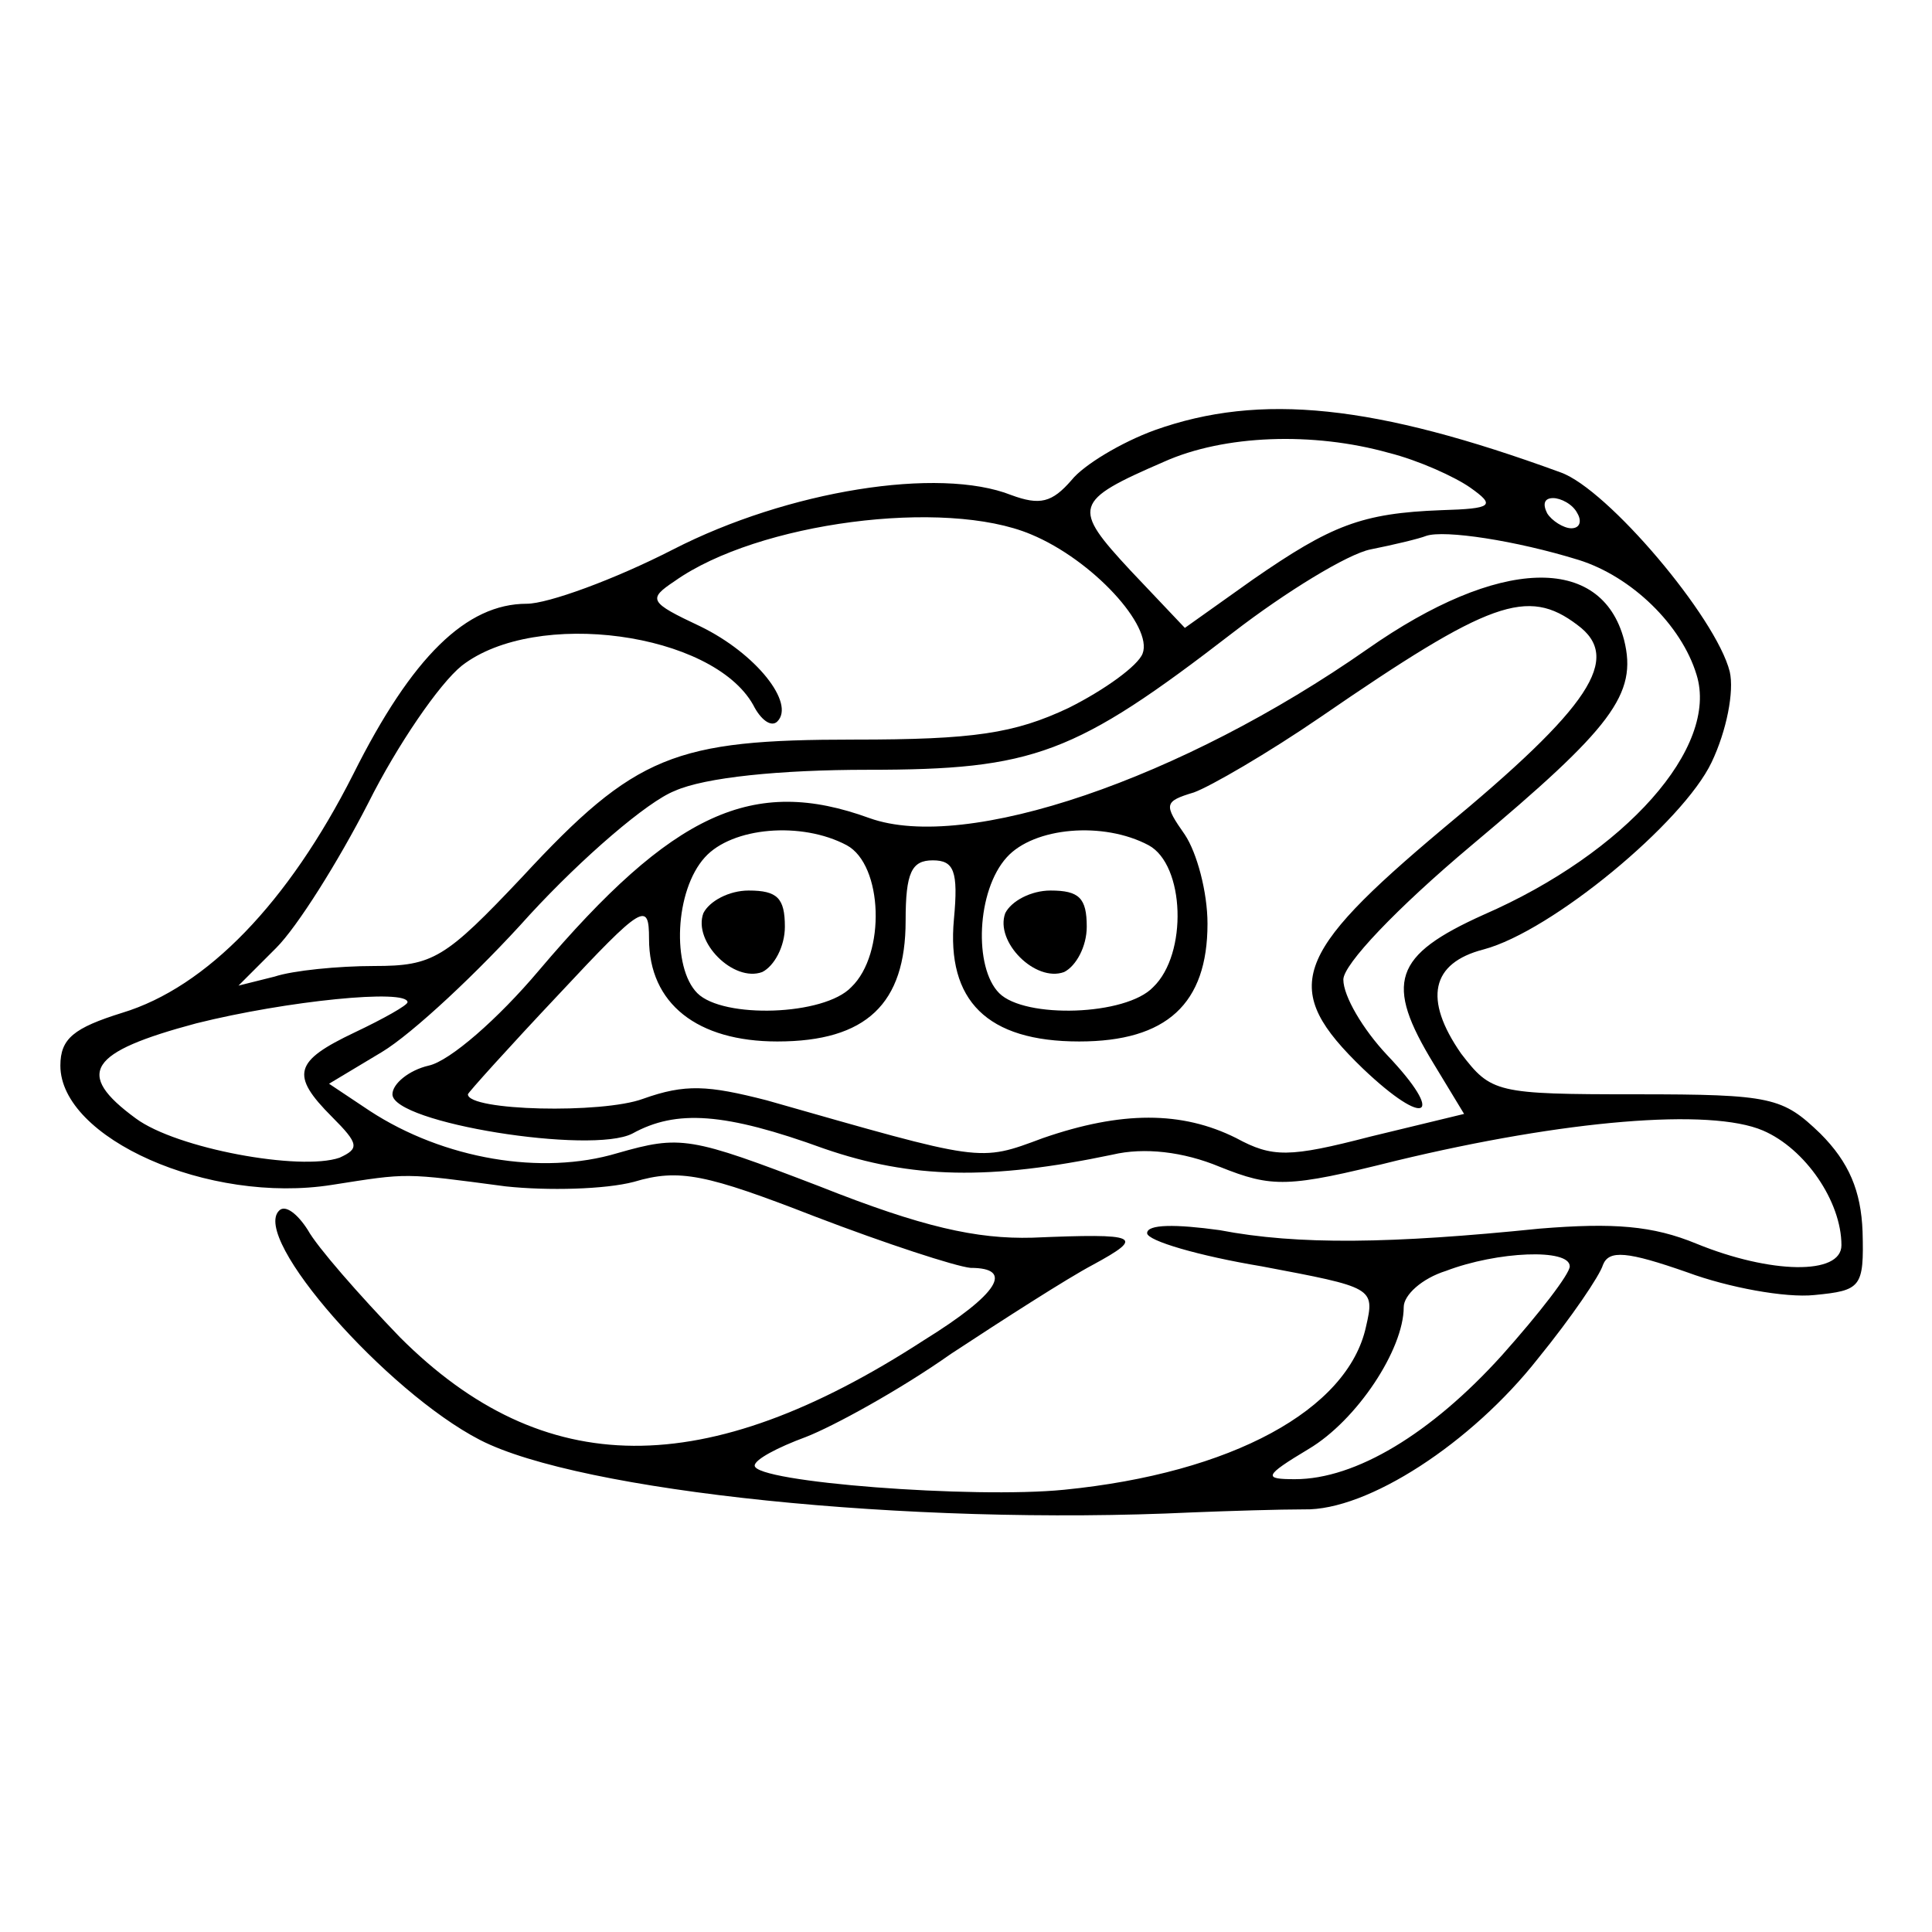 <?xml version="1.0" standalone="no"?>
<!DOCTYPE svg PUBLIC "-//W3C//DTD SVG 20010904//EN"
 "http://www.w3.org/TR/2001/REC-SVG-20010904/DTD/svg10.dtd">
<svg version="1.0" xmlns="http://www.w3.org/2000/svg"
 width="128pt" height="128pt" viewBox="0 0 128 128"
 preserveAspectRatio="xMidYMid meet">
<g transform="translate(0,128) scale(0.1,-0.1)"
fill="#000000" stroke="none">
<path d="M765 995 c-22 -8 -47 -23 -55 -33 -13 -15 -21 -17 -40 -10 -48 19
-148 3 -224 -36 -39 -20 -83 -36 -97 -36 -40 0 -76 -35 -115 -113 -43 -85 -97
-141 -153 -158 -32 -10 -41 -17 -41 -35 0 -48 98 -92 180 -79 51 8 47 8 115
-1 28 -3 66 -2 85 3 30 9 48 5 120 -23 47 -18 93 -33 103 -34 29 0 19 -17 -31
-48 -145 -94 -252 -93 -347 2 -27 28 -55 60 -61 71 -7 11 -15 17 -19 13 -19
-18 71 -120 133 -152 66 -34 283 -57 472 -48 25 1 58 2 74 2 42 -1 111 44 155
100 22 27 41 55 43 62 4 10 16 9 56 -5 27 -10 65 -17 84 -15 31 3 33 5 32 42
-1 27 -9 46 -28 65 -25 24 -32 26 -122 26 -93 0 -96 1 -116 27 -25 36 -20 60
15 69 45 12 132 84 151 124 10 21 15 47 12 60 -9 36 -81 121 -112 132 -123 45
-199 53 -269 28z m155 -15 c20 -5 44 -16 54 -23 17 -12 15 -14 -19 -15 -53 -2
-73 -10 -125 -46 l-45 -32 -36 38 c-39 42 -38 46 22 72 40 18 99 20 149 6z
m125 -40 c3 -5 2 -10 -4 -10 -5 0 -13 5 -16 10 -3 6 -2 10 4 10 5 0 13 -4 16
-10z m-362 -14 c41 -17 81 -61 74 -79 -3 -8 -25 -24 -49 -36 -36 -17 -63 -21
-142 -21 -119 0 -145 -10 -220 -91 -51 -54 -59 -59 -98 -59 -24 0 -54 -3 -66
-7 l-24 -6 25 25 c14 14 41 57 61 96 19 38 47 79 62 91 49 38 166 22 193 -26
5 -10 12 -15 16 -11 12 12 -14 45 -51 63 -34 16 -35 18 -17 30 55 39 179 55
236 31z m363 -17 c35 -11 68 -43 78 -76 15 -48 -47 -118 -141 -159 -60 -27
-66 -45 -33 -99 l20 -33 -62 -15 c-54 -14 -65 -14 -89 -1 -36 18 -76 18 -128
0 -43 -16 -39 -16 -183 25 -39 10 -54 11 -82 1 -27 -10 -116 -8 -116 3 0 1 27
31 60 66 56 60 60 62 60 37 0 -43 32 -68 85 -68 59 0 85 25 85 80 0 32 4 40
18 40 14 0 17 -7 14 -39 -5 -54 22 -81 83 -81 58 0 85 25 85 78 0 21 -7 47
-15 59 -14 20 -14 22 6 28 11 4 49 26 84 50 112 77 137 86 170 61 30 -22 9
-54 -89 -135 -100 -84 -108 -106 -53 -159 42 -40 55 -32 16 9 -16 17 -29 39
-29 50 0 10 35 47 85 89 93 78 110 100 101 136 -15 57 -83 55 -170 -6 -123
-86 -266 -135 -330 -112 -77 28 -130 4 -219 -101 -27 -32 -59 -60 -73 -63 -13
-3 -24 -12 -24 -19 0 -19 132 -40 159 -26 29 16 61 14 127 -10 58 -20 110 -21
191 -4 21 5 47 2 71 -8 35 -14 45 -14 117 4 112 27 208 35 243 20 28 -12 52
-47 52 -76 0 -20 -47 -19 -96 1 -29 12 -55 14 -104 10 -98 -10 -160 -11 -212
-1 -29 4 -48 4 -48 -2 0 -5 34 -15 76 -22 74 -14 75 -14 69 -40 -12 -55 -89
-97 -200 -108 -60 -6 -205 5 -205 16 0 4 15 12 34 19 18 7 62 31 96 55 35 23
77 50 94 59 35 19 31 21 -40 18 -37 -1 -73 7 -141 34 -86 33 -92 34 -134 22
-50 -15 -115 -4 -164 28 l-27 18 35 21 c20 12 64 53 98 91 35 38 78 75 96 82
20 9 70 14 128 14 110 0 137 10 242 91 35 27 76 52 91 55 15 3 32 7 37 9 12 4
59 -3 101 -16z m-485 -189 c24 -13 26 -72 3 -94 -18 -19 -85 -21 -102 -4 -17
17 -15 68 5 90 18 20 64 24 94 8z m200 0 c24 -13 26 -72 3 -94 -18 -19 -85
-21 -102 -4 -17 17 -15 68 5 90 18 20 64 24 94 8z m-491 -104 c0 -2 -16 -11
-35 -20 -40 -19 -43 -28 -15 -56 18 -18 18 -21 5 -27 -26 -9 -108 6 -135 26
-41 30 -31 44 40 63 60 15 140 23 140 14z m770 -175 c0 -5 -20 -31 -45 -59
-47 -52 -97 -82 -137 -82 -21 0 -21 2 9 20 32 19 63 66 63 94 0 8 12 19 28 24
34 13 82 15 82 3z"/>
<path d="M466 675 c-7 -19 20 -46 39 -39 8 4 15 17 15 30 0 19 -5 24 -24 24
-13 0 -26 -7 -30 -15z"/>
<path d="M666 675 c-7 -19 20 -46 39 -39 8 4 15 17 15 30 0 19 -5 24 -24 24
-13 0 -26 -7 -30 -15z"/>
</g>
</svg>
